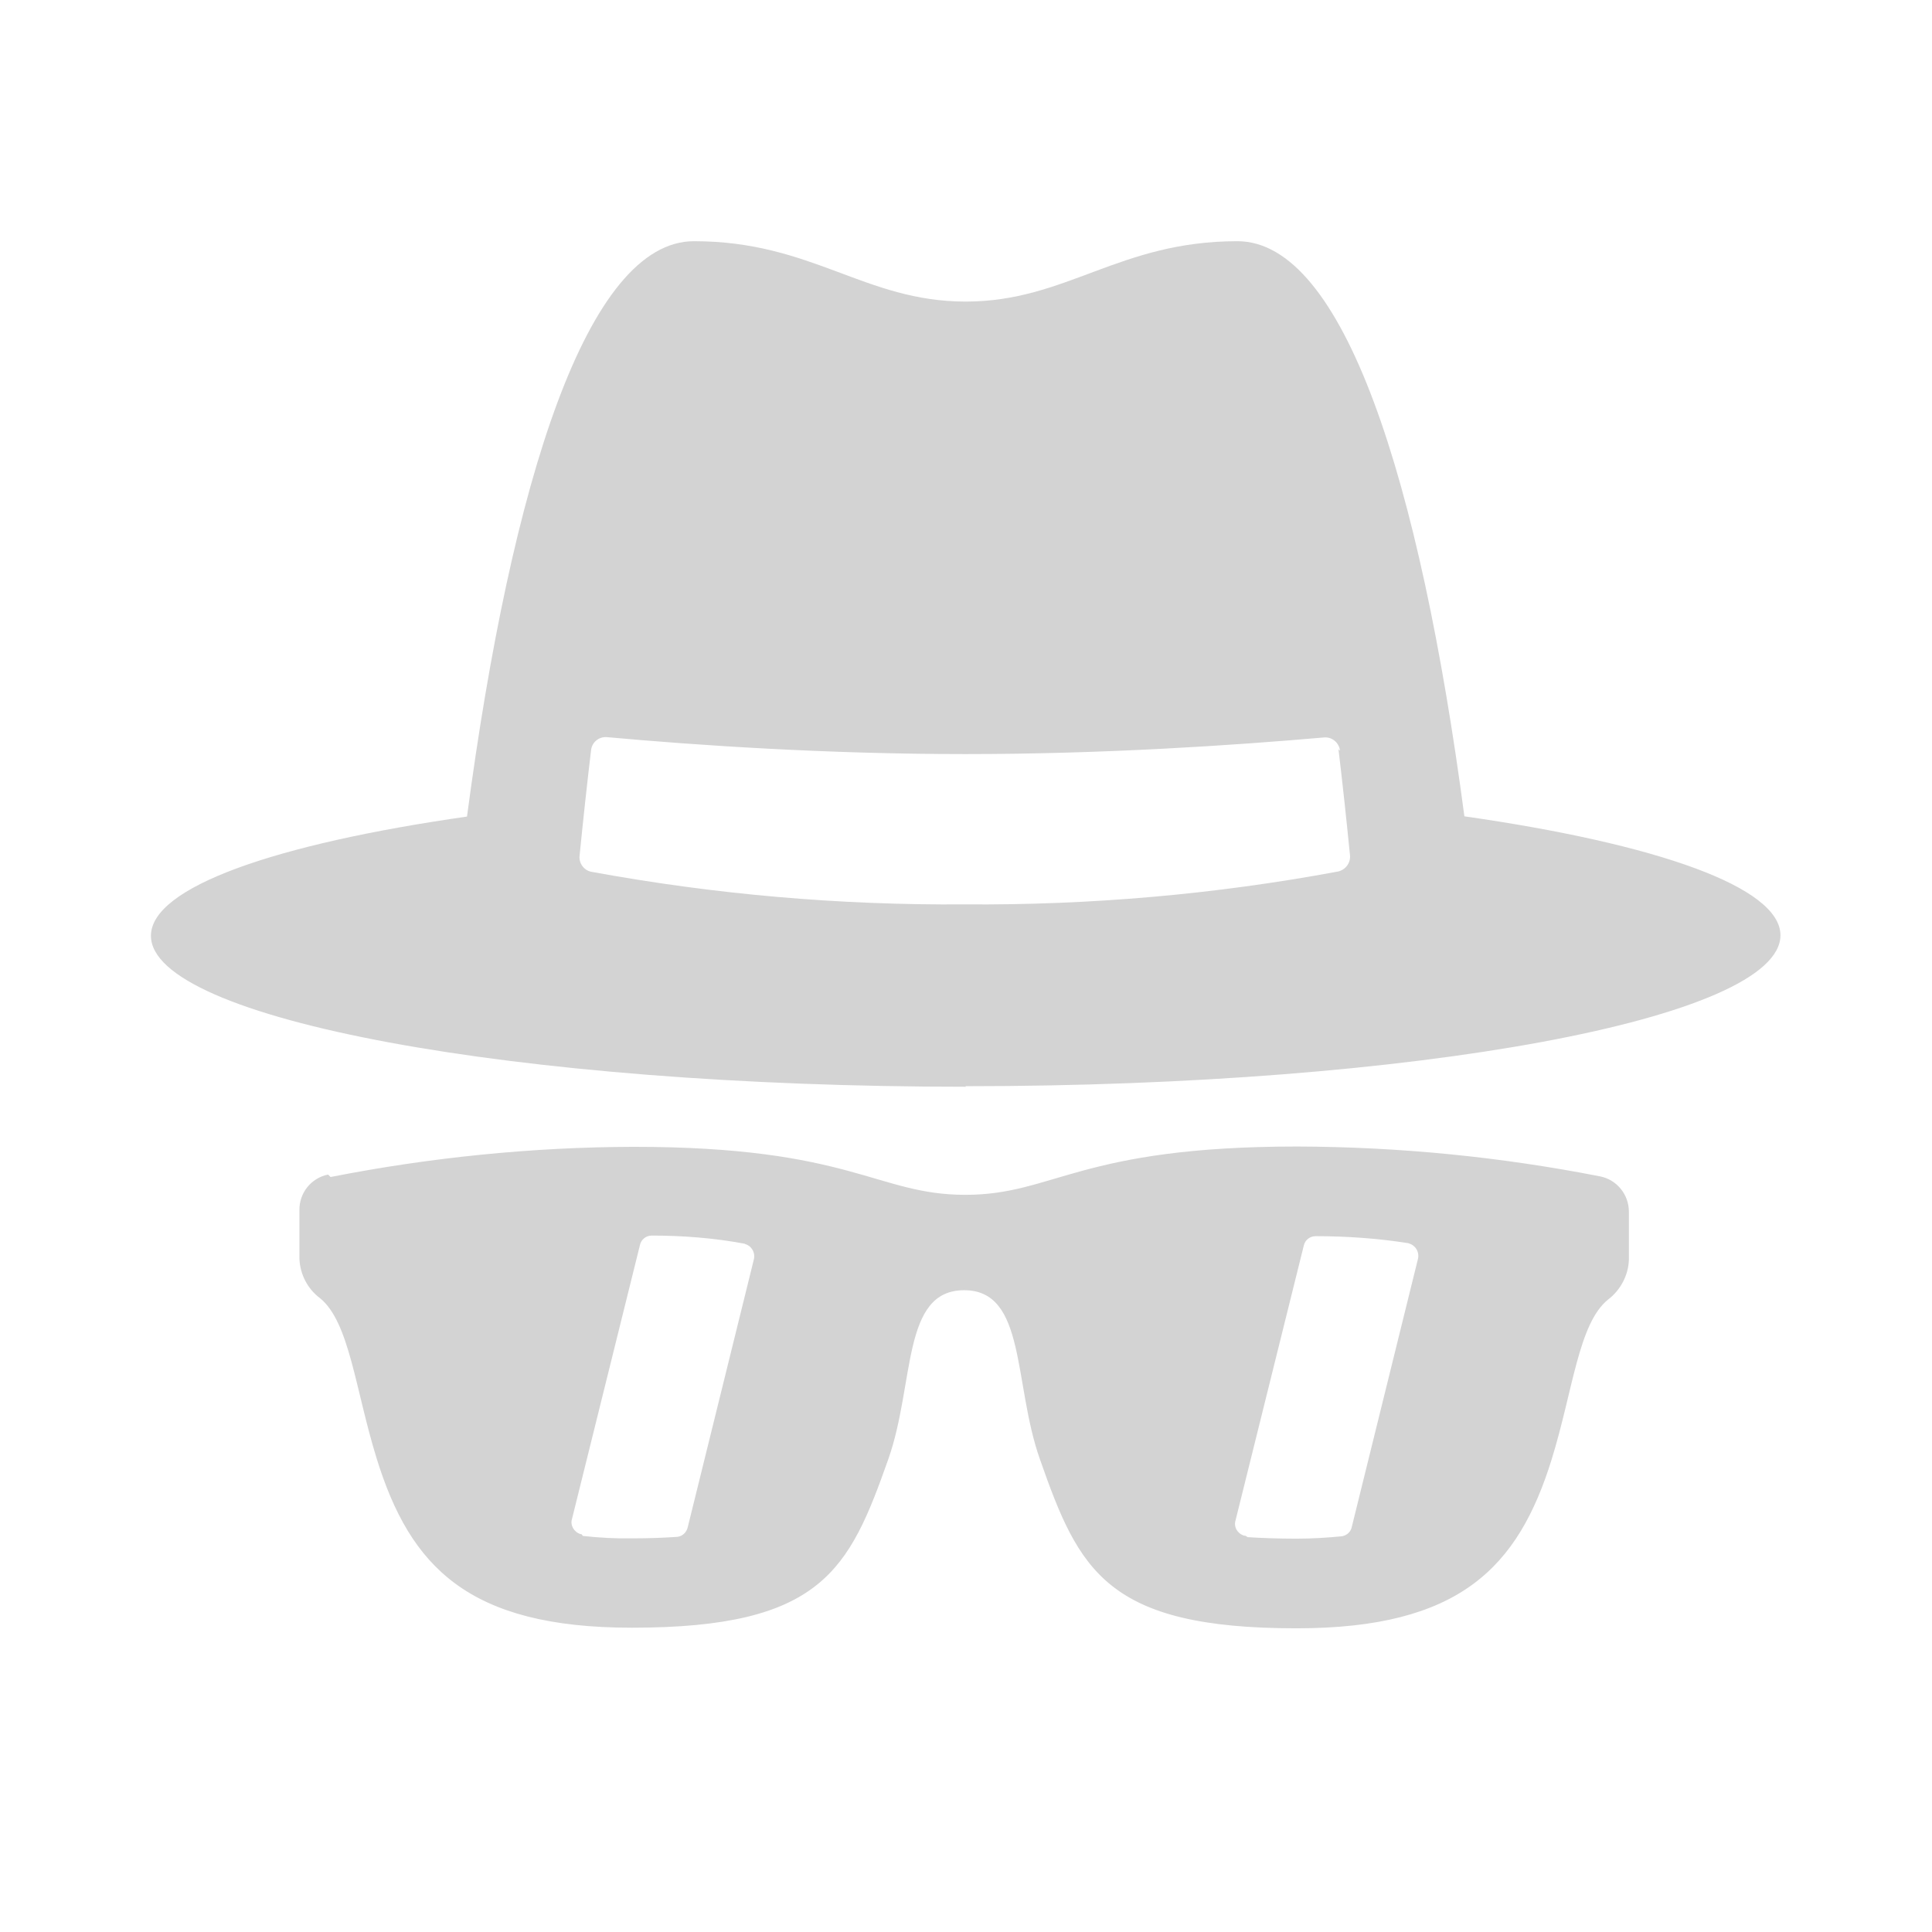 <svg xmlns="http://www.w3.org/2000/svg" viewBox="0 0 64 64">
  <path fill-rule="evenodd" d="M32 36c-14.92 0-27-2.24-27-5 0-1.61 4.11-3.04 10.47-3.95 1.48-11.16 4-19.06 7.52-19.06 3.92 0 5.65 2 9 2 3.34 0 5.07-2 9-2 3.52 0 6.04 7.89 7.52 19.052 6.36.91 10.47 2.34 10.47 3.94 0 2.76-12.09 5-27 5Zm12.39-11.13v0c-.03-.27-.27-.47-.54-.44 -2.98.26-7.27.55-11.87.55s-8.89-.29-11.86-.56v0c-.27-.03-.51.16-.54.43q-.2 1.68-.38 3.49h-.001c-.03.25.14.49.39.54l0-.001c4.08.75 8.22 1.11 12.37 1.08l0 0c4.15.03 8.29-.33 12.37-1.09v0c.25-.06.42-.29.39-.55q-.18-1.82-.38-3.5ZM10.95 38.99l0 0c3.31-.65 6.67-.99 10.04-1 7.23 0 8.04 1.59 10.99 1.59 2.94 0 3.76-1.6 10.99-1.6h-.001c3.37.01 6.73.34 10.04.99v0c.55.11.95.6.95 1.17v1.6 0c-.02.51-.28 1-.69 1.31 -.98.79-1.16 3.01-1.87 5.3 -1.11 3.57-3.04 5.59-8.45 5.59 -6.3 0-7.21-1.92-8.5-5.6 -.89-2.52-.45-5.6-2.51-5.6 -2.07 0-1.63 3.08-2.51 5.59 -1.3 3.68-2.2 5.59-8.5 5.59 -5.42 0-7.34-2.02-8.45-5.6 -.71-2.29-.9-4.51-1.87-5.31h0c-.42-.31-.67-.8-.69-1.31v-1.61 -.001c-.01-.57.39-1.07.95-1.18Zm30.38 11.93c.46.03 1 .05 1.62.05v0c.5 0 1.01-.03 1.51-.08v0c.16-.03.29-.15.32-.31l2.19-8.87v0c.06-.23-.08-.46-.3-.52 -.01-.01-.02-.01-.03-.01v0c-1.02-.16-2.04-.23-3.06-.23v0c-.19 0-.35.13-.39.31l-2.26 9.1v0c-.07.22.06.44.28.51 .02 0 .04 0 .06.01Zm-22.02-.04v0c.54.06 1.09.09 1.64.08 .56 0 1.05-.02 1.49-.05v0c.17-.02.3-.15.34-.31l2.19-8.87v0c.06-.23-.07-.46-.29-.52 -.01-.01-.01-.01-.01-.01v0c-1.02-.19-2.05-.27-3.08-.27v0c-.19 0-.35.13-.39.31l-2.25 9.07v0c-.07.21.06.44.28.51 .01 0 .02 0 .03 0Z" fill="#D3D3D3"/>
</svg>